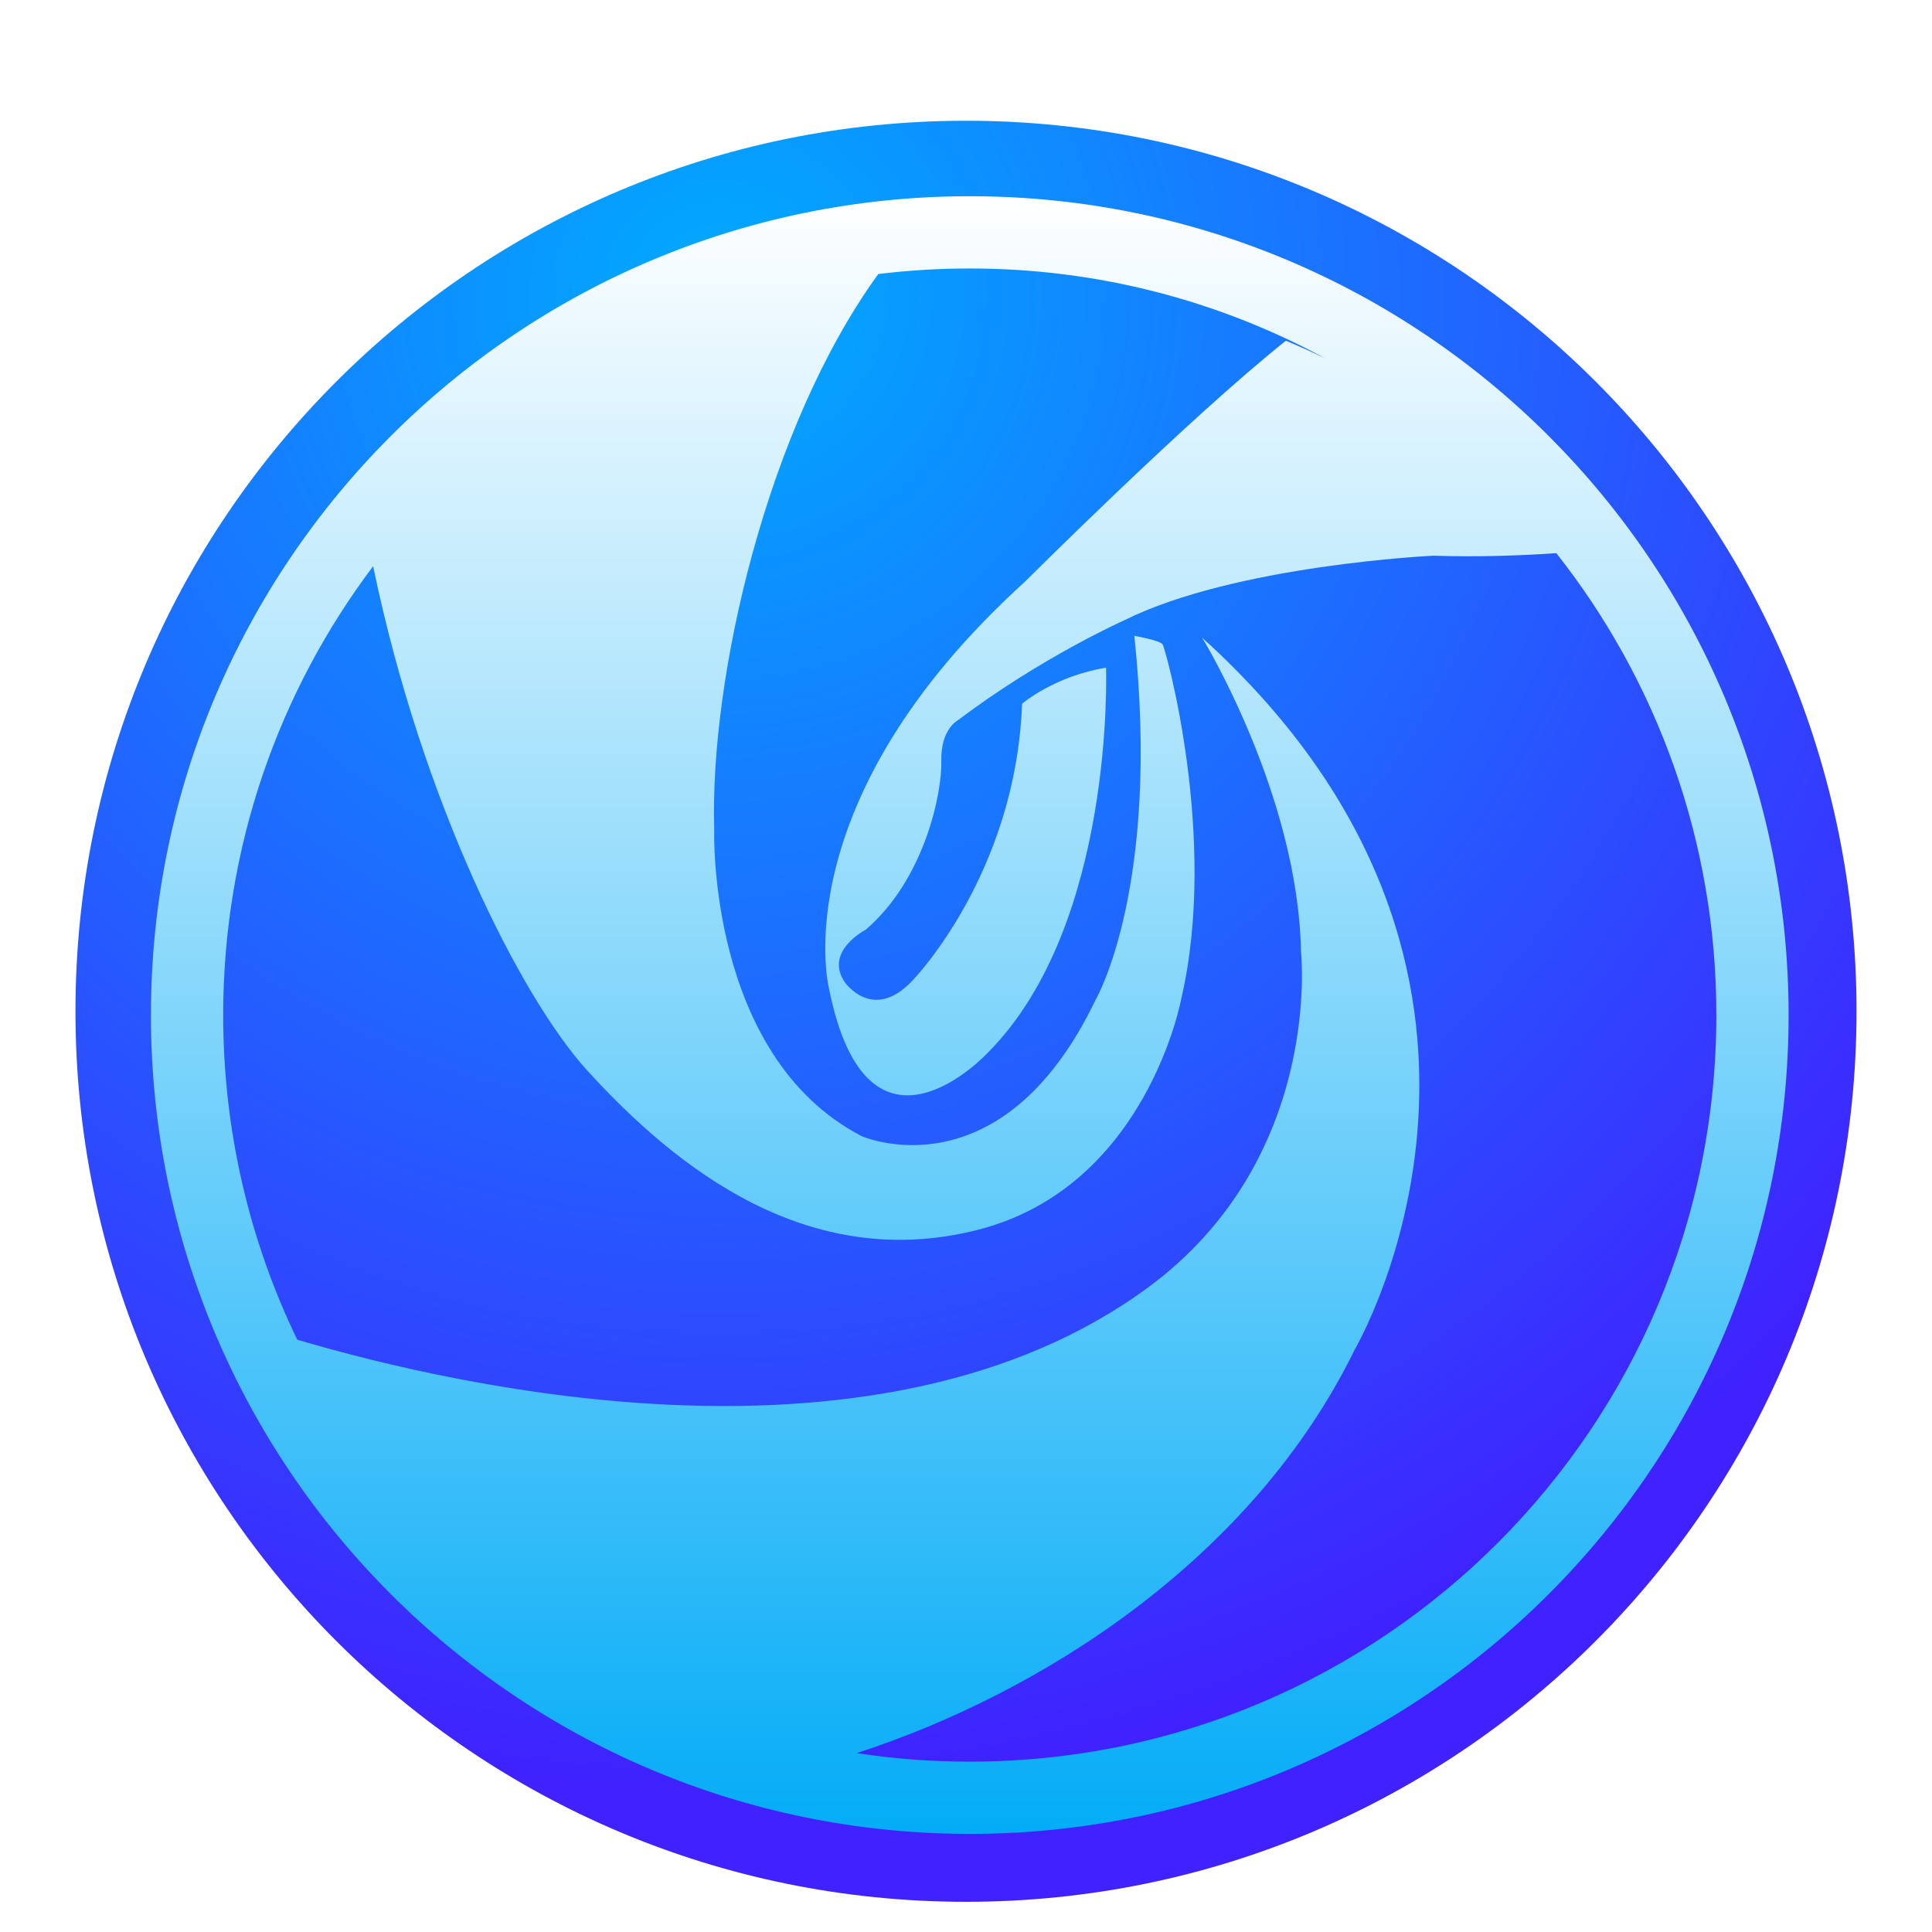 <svg xmlns="http://www.w3.org/2000/svg" width="256" height="256" viewBox="0 0 256 256"><defs><filter id="dde-launcher-256px-a" width="126.3%" height="126.3%" x="-13.1%" y="-13.1%" filterUnits="objectBoundingBox"><feOffset dy="6" in="SourceAlpha" result="shadowOffsetOuter1"/><feGaussianBlur in="shadowOffsetOuter1" result="shadowBlurOuter1" stdDeviation="5"/><feColorMatrix in="shadowBlurOuter1" result="shadowMatrixOuter1" values="0 0 0 0 0 0 0 0 0 0 0 0 0 0 0 0 0 0 0.2 0"/><feMerge><feMergeNode in="shadowMatrixOuter1"/><feMergeNode in="SourceGraphic"/></feMerge></filter><radialGradient id="dde-launcher-256px-b" cx="36.374%" cy="10.403%" r="83.143%" fx="36.374%" fy="10.403%"><stop offset="0%" stop-color="#00ABFF"/><stop offset="100%" stop-color="#4021FF"/></radialGradient><linearGradient id="dde-launcher-256px-c" x1="49.999%" x2="49.999%" y1="0%" y2="100%"><stop offset="0%" stop-color="#FFF"/><stop offset="100%" stop-color="#04ACF7"/></linearGradient></defs><g fill="none" fill-rule="evenodd" filter="url(#dde-launcher-256px-a)" transform="translate(10 10)"><path fill="url(#dde-launcher-256px-b)" d="M0,118 C0,52.83 52.83,0 118,0 C183.17,0 236,52.83 236,118 C236,183.17 183.17,236 118,236 C52.83,236 0,183.17 0,118 Z"/><path fill="url(#dde-launcher-256px-c)" fill-rule="nonzero" d="M165.613,31.492 C151.605,23.891 135.557,19.574 118.5,19.574 C114.397,19.574 110.352,19.823 106.379,20.309 C91.66,40.588 84.03,73.67 84.637,93.913 C84.637,93.913 83.669,123.91 104.185,134.55 C104.185,134.55 122.623,142.652 135.188,116.453 C135.188,116.453 143.823,101.667 140.308,68.251 C140.308,68.251 143.671,68.845 144.051,69.378 C144.432,69.907 151.479,95.104 146.527,116.324 C146.527,116.324 141.969,141.259 119.556,146.961 C97.151,152.664 79.689,138.868 67.834,125.871 C59.006,116.193 45.898,90.202 39.443,59.024 C26.969,75.579 19.574,96.177 19.574,118.502 C19.574,133.918 23.1,148.51 29.39,161.517 C51.229,167.969 106.725,180.539 142.03,154.665 C165.4,137.534 162.389,110.101 162.389,110.101 C162.002,89.233 149.297,68.505 149.297,68.505 C198.698,113.196 169.5,162.846 169.5,162.846 C155.906,190.611 127.962,208.368 103.517,216.299 C108.403,217.042 113.407,217.426 118.5,217.426 C173.136,217.426 217.426,173.137 217.426,118.502 C217.426,95.394 209.503,74.135 196.225,57.296 C191.39,57.629 185.774,57.824 179.946,57.633 C179.946,57.633 153.663,58.861 138.925,66.212 C138.925,66.212 127.934,71.112 116.948,79.422 C116.948,79.422 114.616,80.587 114.729,84.87 C114.828,89.139 112.492,100.521 104.708,107.193 C104.708,107.193 99.152,110.049 101.93,114.138 C101.93,114.138 105.682,119.586 110.968,113.864 C110.968,113.864 124.597,99.841 125.431,77.245 C125.431,77.245 129.742,73.563 136.552,72.477 C136.552,72.477 137.806,106.376 120.984,123.396 C120.984,123.396 104.983,140.822 99.842,114.954 C99.842,114.954 93.582,90.309 125.85,61.042 C125.85,61.042 147.601,39.319 160.387,29.147 C162.154,29.884 163.896,30.666 165.613,31.492 Z M118.5,227 C58.577,227 10,178.424 10,118.502 C10,58.58 58.578,10 118.5,10 C178.422,10 227,58.58 227,118.502 C227,178.424 178.423,227 118.5,227 Z"/></g></svg>